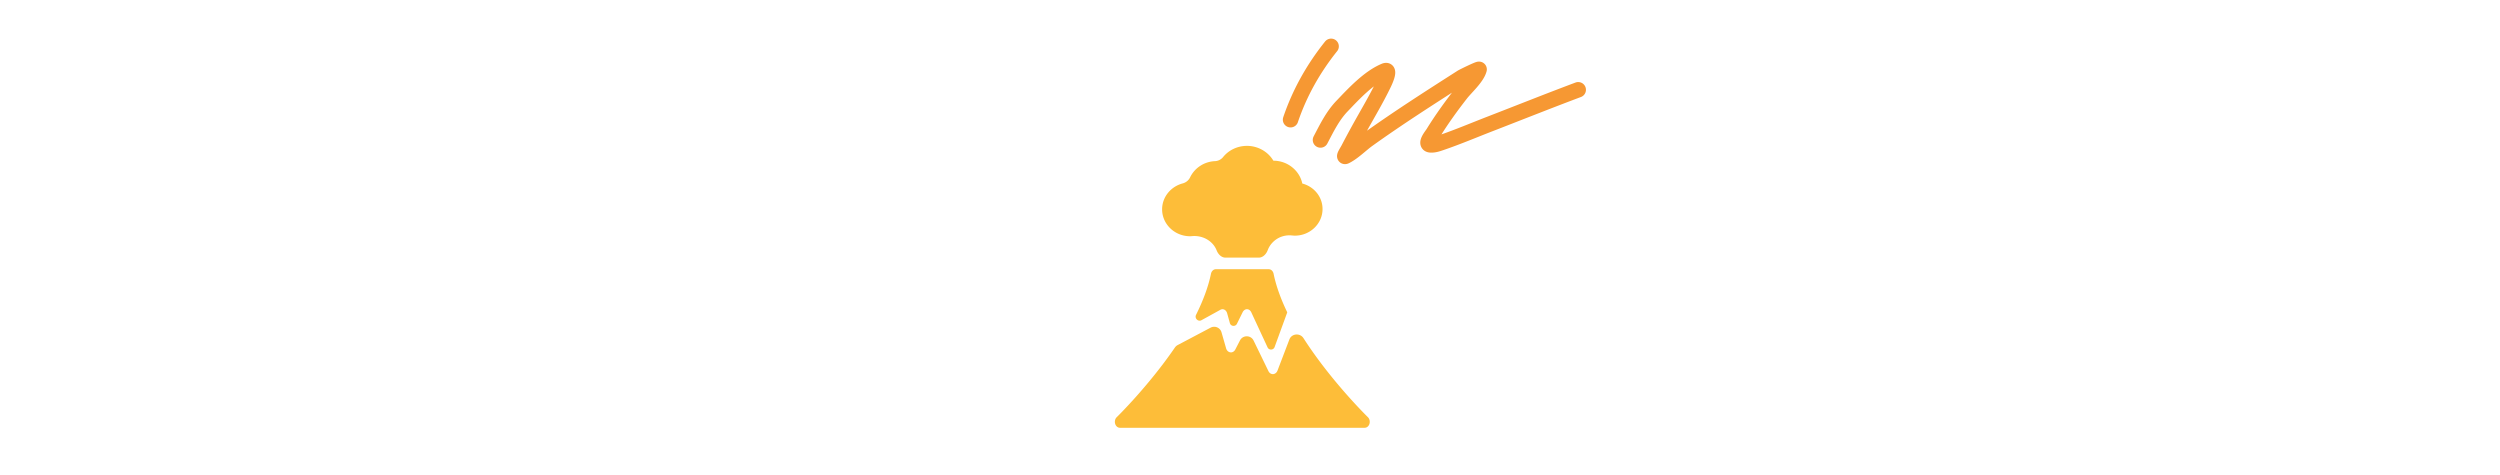 <svg width="700" height="133" viewBox="0 0 390 123" fill="none" xmlns="http://www.w3.org/2000/svg">
    <path fill-rule="evenodd" clip-rule="evenodd" d="M213.783 54.132c0-3.157-2.184-5.801-5.241-6.61-.696-3.359-3.818-5.91-7.474-5.91h-.016c-1.375-2.332-3.996-3.84-6.827-3.84-2.482 0-4.738 1.104-6.193 2.901a2.858 2.858 0 0 1-2.084 1.054c-2.858.122-5.3 1.8-6.455 4.19a2.965 2.965 0 0 1-1.9 1.57c-3.078.806-5.351 3.51-5.351 6.723 0 3.84 3.251 6.967 7.263 6.967.107 0 .236-.01.388-.023l.097-.008c1.958-.171 3.85.497 5.177 1.85a5.497 5.497 0 0 1 1.194 1.837c.391.998 1.23 1.88 2.302 1.88h8.599c1.098 0 1.952-.924 2.335-1.953a5.694 5.694 0 0 1 1.309-2.028c1.294-1.322 3.122-1.96 4.999-1.757.291.03.534.046.712.046 3.947 0 7.166-3.095 7.166-6.89zm-13.912 15.583h-13.734c-.578 0-1.104.486-1.245 1.192-.717 3.484-2.107 7.09-3.864 10.628-.44.888.54 1.86 1.408 1.382l4.907-2.703a1.066 1.066 0 0 1 1.04-.016c.334.173.591.518.706.942l.697 2.524c.241.874 1.434.987 1.835.174l1.486-3.012c.244-.471.693-.77 1.116-.754.463 0 .873.299 1.104.785l4.221 9.09c.37.798 1.519.75 1.821-.076l3.239-8.873c.026-.063.034-.13.004-.19-1.582-3.297-2.835-6.653-3.496-9.9-.141-.707-.667-1.193-1.245-1.193zm5.33 18.183c.594-1.555 2.751-1.732 3.65-.331 7.163 11.16 16.545 20.329 16.688 20.469.423.417.581 1.097.396 1.715-.184.619-.686 1.02-1.24 1.02h-63.366c-.555 0-1.056-.401-1.241-1.02-.185-.618-.026-1.298.396-1.715.13-.122 8.191-8.008 15.075-18.046.183-.266.427-.485.713-.636l8.533-4.508a1.972 1.972 0 0 1 2.817 1.2l1.192 4.156c.158.572.594.974 1.109 1.035.501.078 1.003-.216 1.267-.726l1.217-2.358c.745-1.444 2.817-1.419 3.527.042l3.837 7.895c.237.495.673.788 1.148.788h.066c.489-.03.938-.386 1.136-.912l3.08-8.067z" fill="#FDBD39"/>
    <path d="M213.252 36.245c1.646-3.123 3.117-6.2 5.582-8.776 3.039-3.175 6.873-7.342 11.012-9.095 1.821-.772-.175 3.25-.181 3.263-1.975 4.12-4.358 8.037-6.554 12.04a217.565 217.565 0 0 0-2.624 4.901c-.312.603-1.376 2.184-.764 1.889 1.974-.953 4.083-3.09 5.818-4.333 7.888-5.651 16.098-10.893 24.273-16.122.319-.204 4.584-2.3 4.513-2.041-.581 2.153-3.439 4.664-4.707 6.29-2.581 3.311-5 6.664-7.207 10.235-.377.61-2.42 2.994-.528 3.027.954.016 1.771-.286 2.68-.597 4.279-1.467 8.462-3.242 12.678-4.874 7.581-2.935 15.138-5.951 22.746-8.804M205.504 30.996c2.349-6.945 5.919-13.272 10.498-18.996" stroke="#F69833" stroke-width="4" stroke-linecap="round"/>
</svg>
